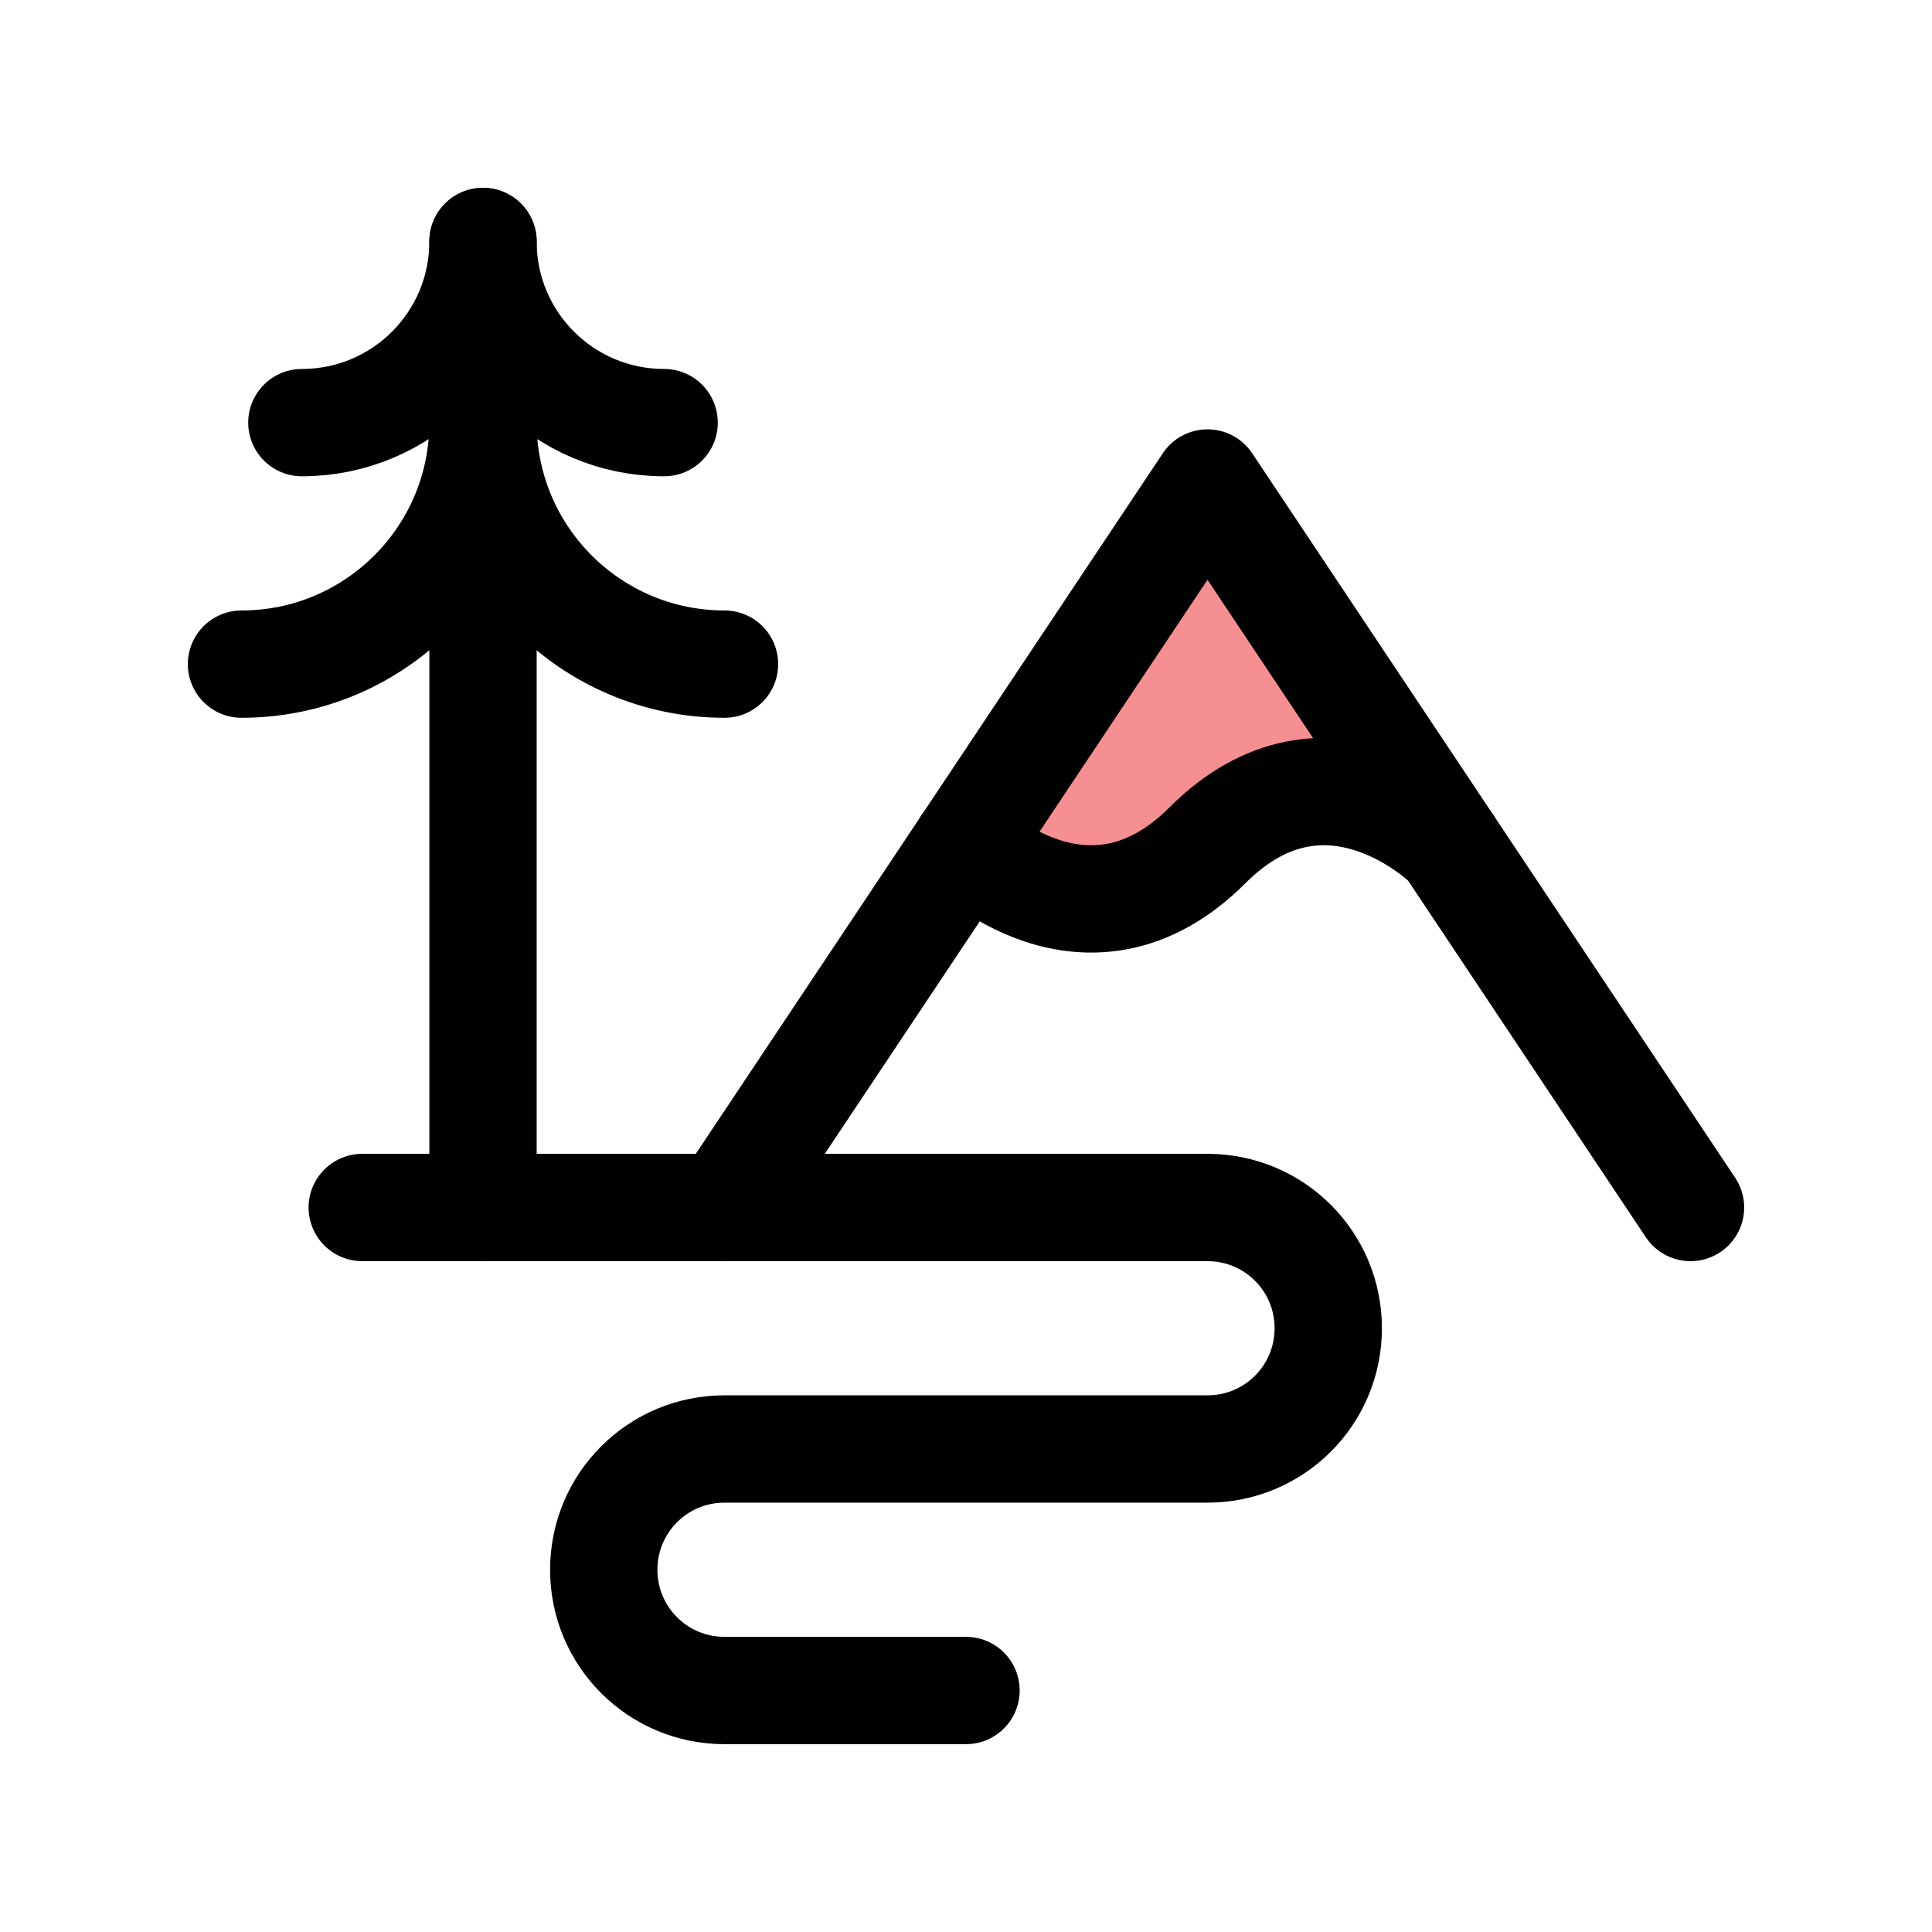 <?xml version="1.0" encoding="UTF-8"?>
<svg id="mountain-scape" xmlns="http://www.w3.org/2000/svg" viewBox="0 0 72 72">
  <path d="M45,31.5c4.5-4.5,9,0,9,0l-9-13.5-9,13.5s4.5,4.5,9,0Z" style="fill: #ed2024; opacity: .5;"/>
  <line x1="18" y1="11.25" x2="18" y2="45" style="fill: none; stroke: #010101; stroke-linecap: round; stroke-linejoin: round; stroke-width: 4px;"/>
  <path d="M18,9c0,3.73-3.02,6.75-6.75,6.75" style="fill: none; stroke: #010101; stroke-linecap: round; stroke-linejoin: round; stroke-width: 4px;"/>
  <path d="M18,15.75c0,4.97-4.03,9-9,9" style="fill: none; stroke: #010101; stroke-linecap: round; stroke-linejoin: round; stroke-width: 4px;"/>
  <path d="M18,9c0,3.73,3.02,6.75,6.75,6.75" style="fill: none; stroke: #010101; stroke-linecap: round; stroke-linejoin: round; stroke-width: 4px;"/>
  <path d="M18,15.75c0,4.97,4.03,9,9,9" style="fill: none; stroke: #010101; stroke-linecap: round; stroke-linejoin: round; stroke-width: 4px;"/>
  <path d="M13.5,45h31.5c2.49,0,4.5,2.01,4.5,4.5h0c0,2.49-2.01,4.5-4.5,4.5h-18c-2.49,0-4.5,2.01-4.5,4.5h0c0,2.49,2.01,4.5,4.5,4.5h9" style="fill: none; stroke: #010101; stroke-linecap: round; stroke-linejoin: round; stroke-width: 4px;"/>
  <polyline points="27 45 45 18 63 45" style="fill: none; stroke: #010101; stroke-linecap: round; stroke-linejoin: round; stroke-width: 4px;"/>
  <path d="M36,31.5s4.5,4.5,9,0,9,0,9,0" style="fill: none; stroke: #010101; stroke-linecap: round; stroke-linejoin: round; stroke-width: 4px;"/>
</svg>